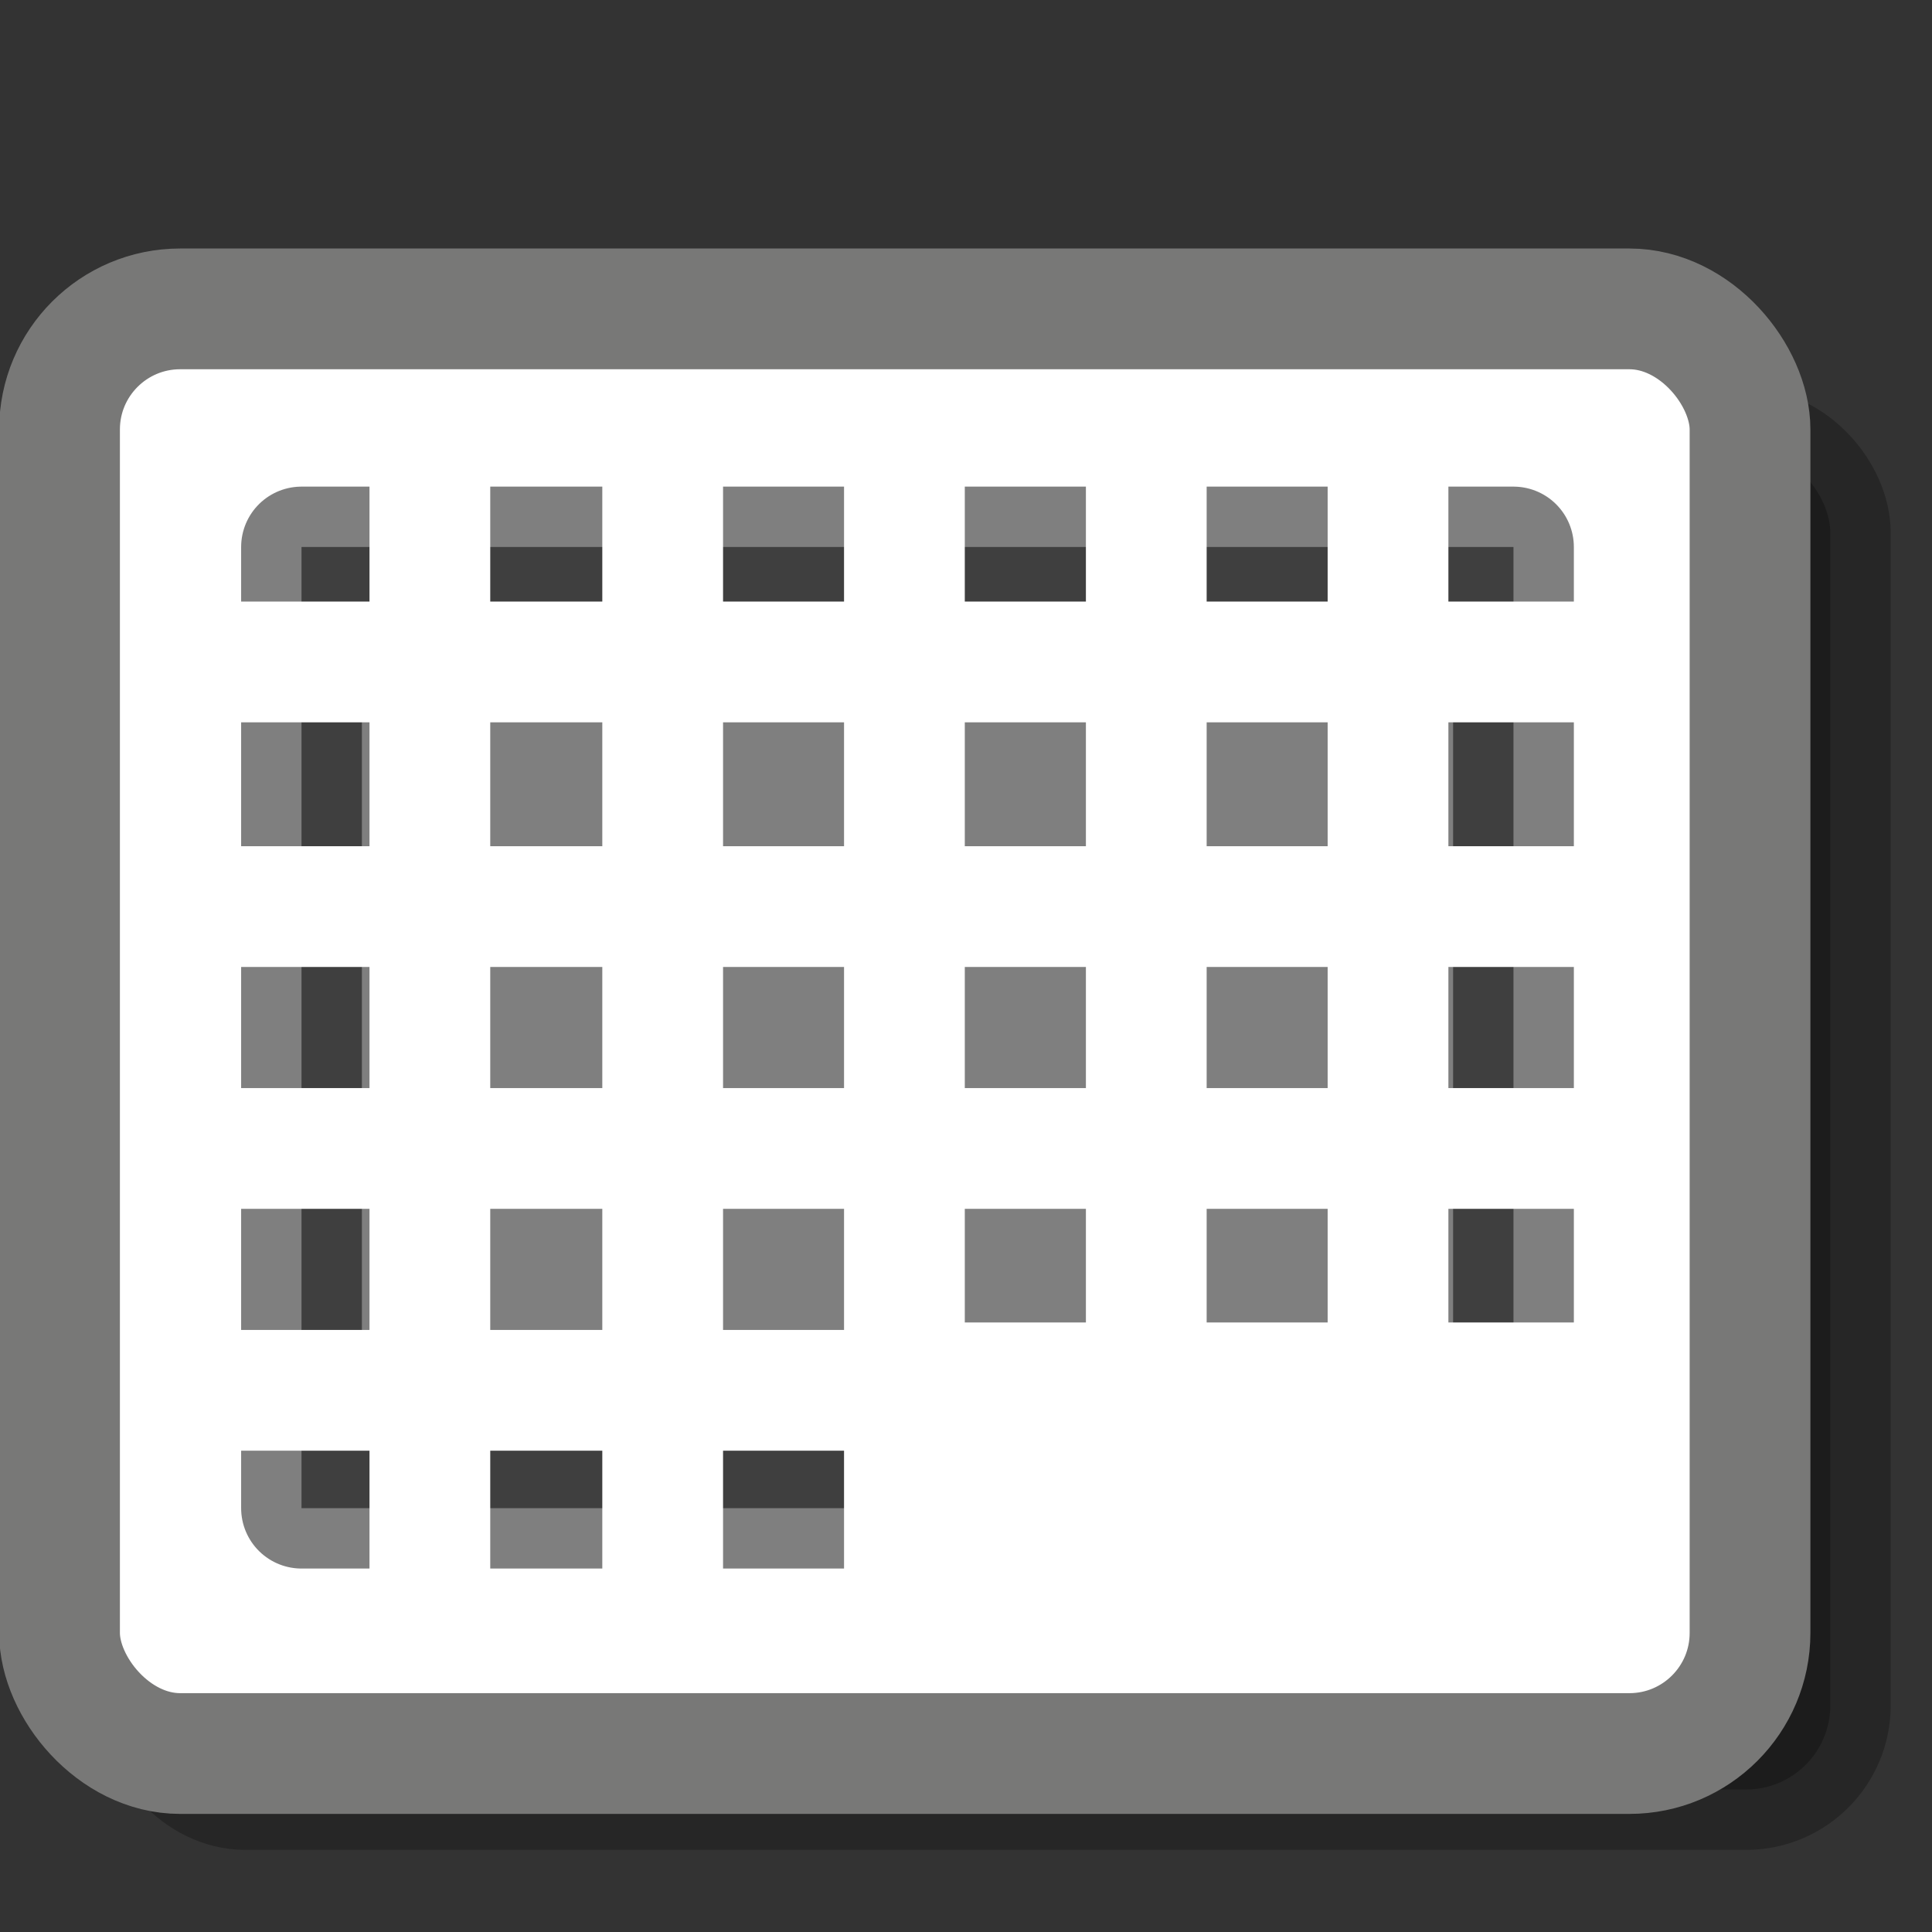 <svg xmlns="http://www.w3.org/2000/svg" width="16" height="16">
 <rect width="100%" height="100%" fill="#333333" stroke="none"/>
 <rect width="13.823" height="11.104" x="1.335" y="3.716" rx=".697" ry=".697" opacity=".25" stroke="#000" stroke-linecap="round" stroke-linejoin="round"/>
 <rect ry=".999" rx=".999" y="2.558" x=".493" height="11.964" width="14" fill="#fff" stroke="#787877" stroke-linecap="round" stroke-linejoin="round"/>
 <rect ry="0" rx="0" y="4.53" x="2.497" height="7.96" width="10.037" opacity=".5" stroke="#000" stroke-linecap="round" stroke-linejoin="round"/>
 <path d="M3.56 3.615v9.839m1.928-9.839v9.839M7.49 3.615v9.839m2.003-9.839v9.839m2.002-9.839v9.839m2.065-7.972H1.593M13.56 7.508H1.593M13.56 9.511H1.593m11.967 2.003H1.593" fill="#fff" fill-rule="evenodd" stroke="#fff"/>
 <path d="M7.713 11.452h5.686v1.953H7.713z" fill="#fff" stroke="#fff" stroke-linecap="round" stroke-linejoin="round"/>
</svg>
